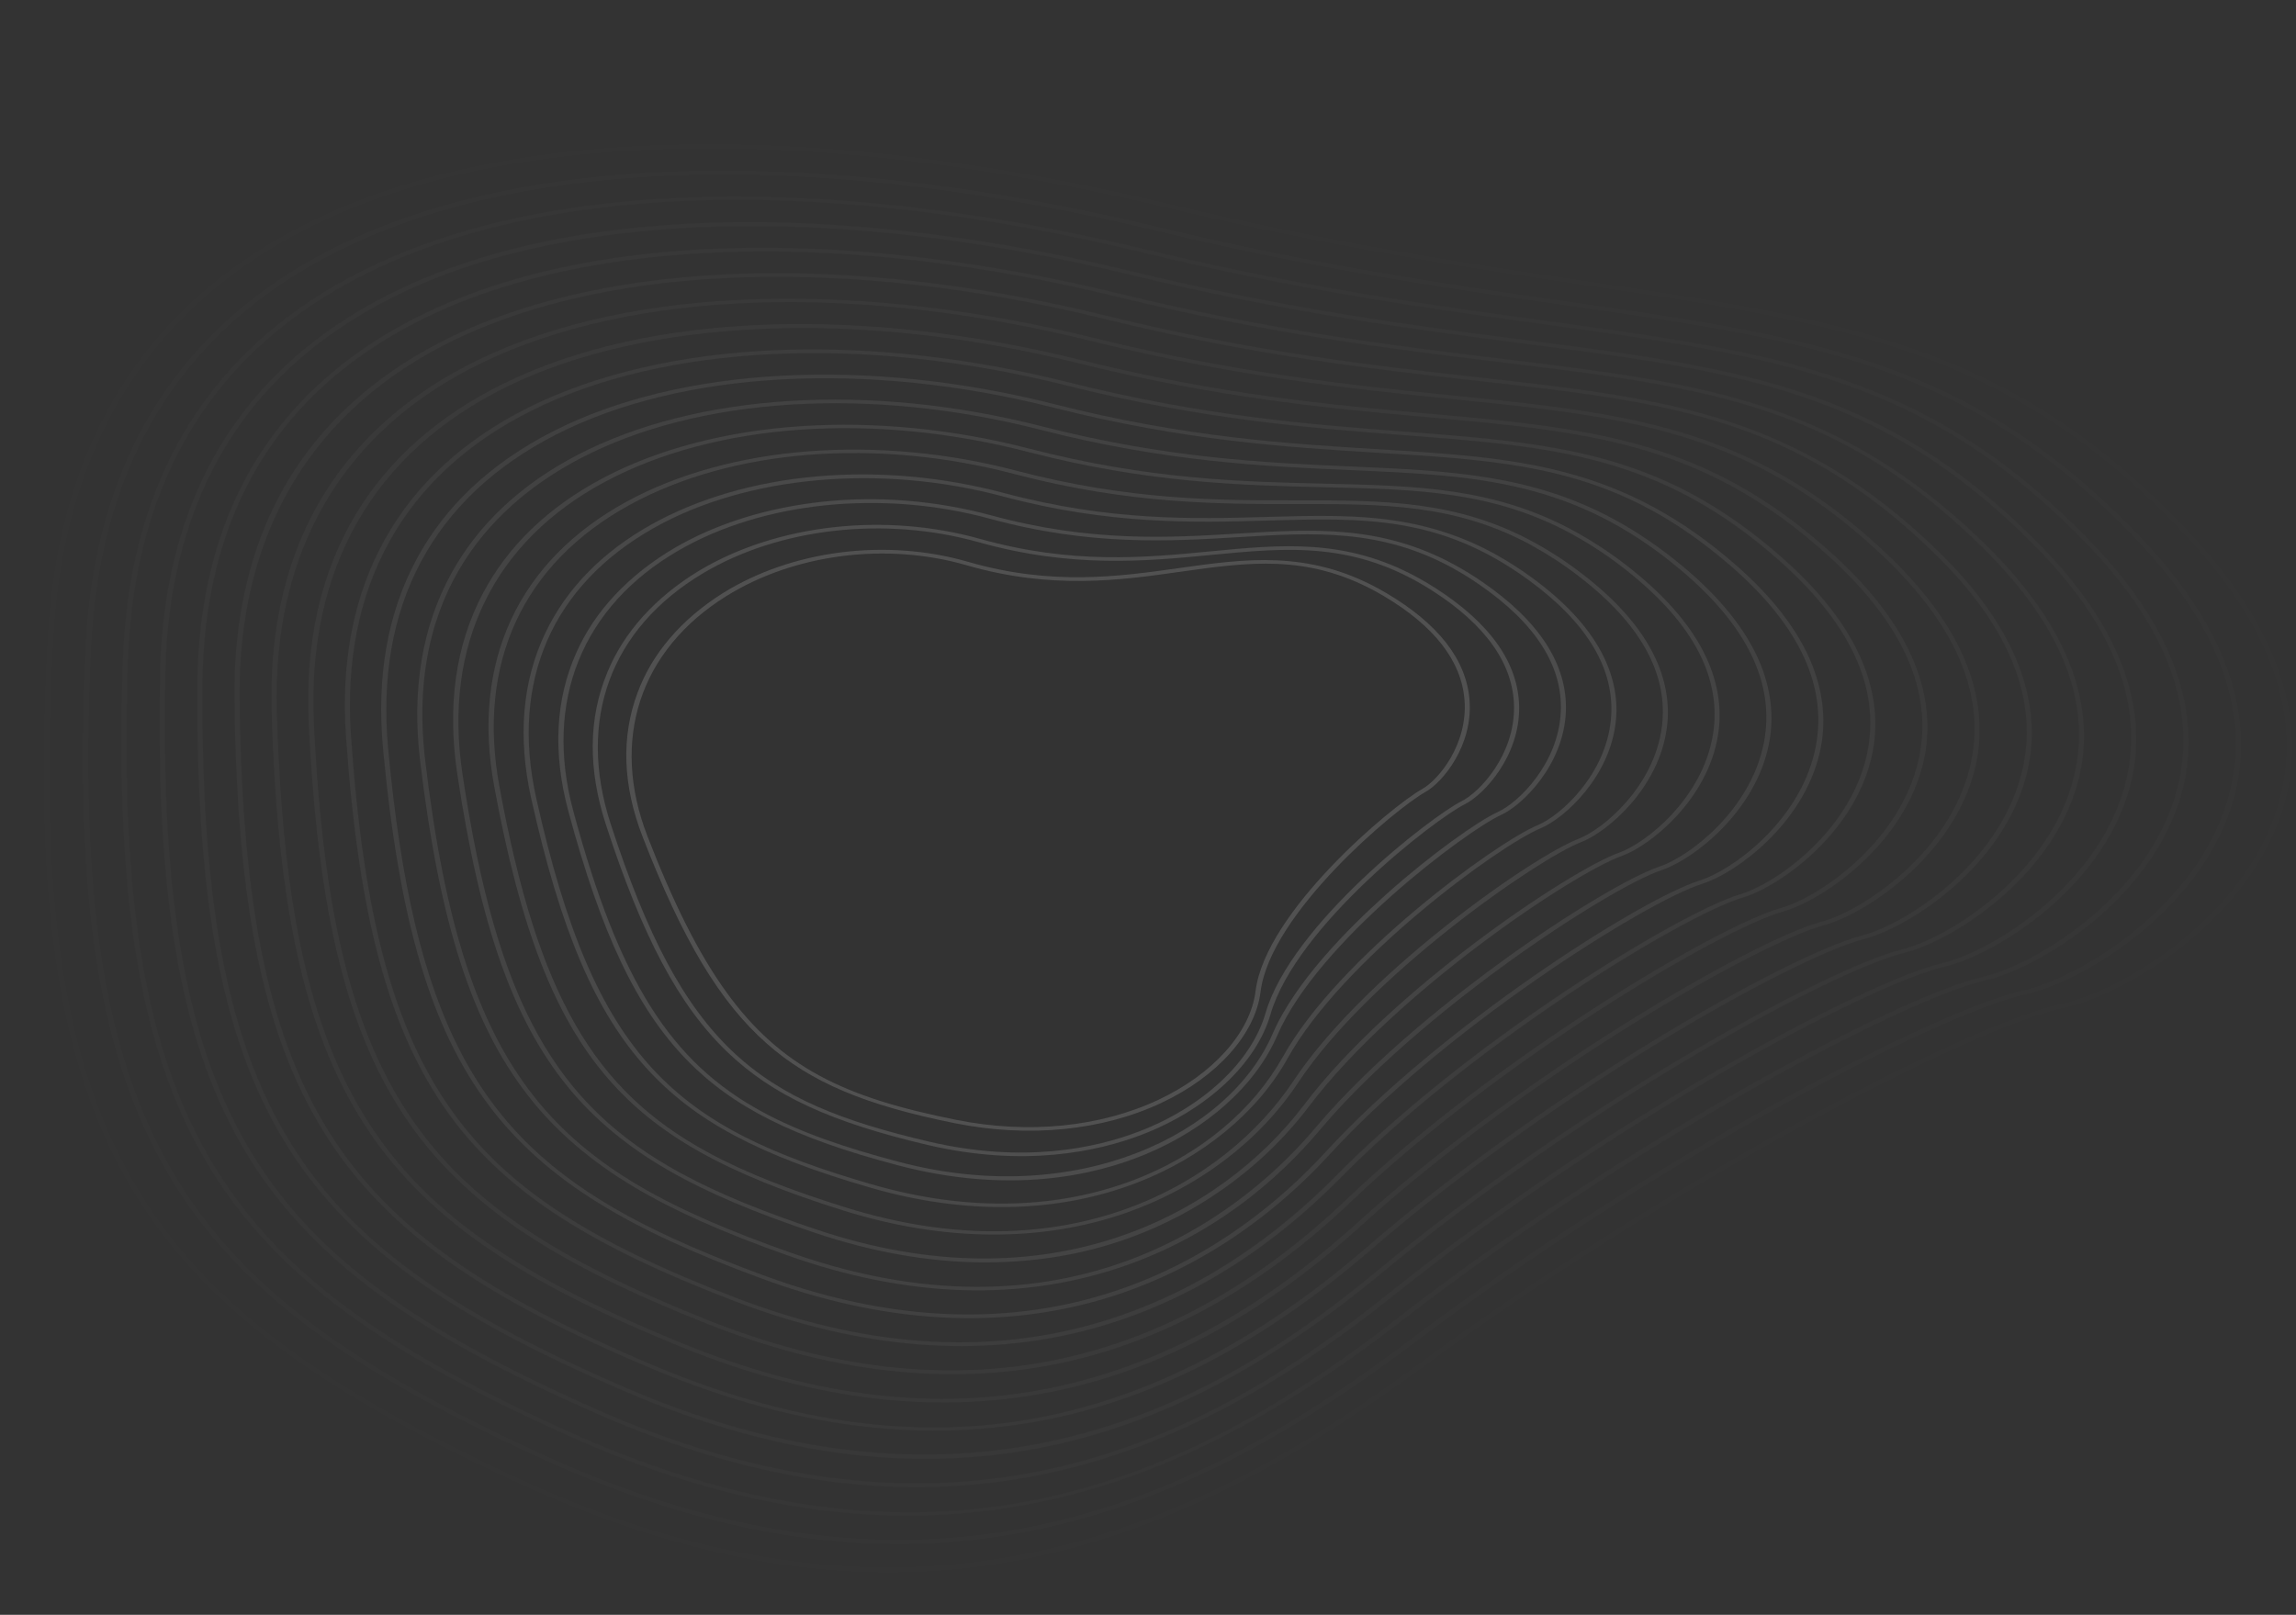 <svg viewBox="0 0 398 280" fill="none" xmlns="http://www.w3.org/2000/svg">
<rect x="0" y="0" width="398" height="280" fill="#333333" stroke="none"/>
<g style="mix-blend-mode:color-dodge" opacity="0.5">
<g style="mix-blend-mode:luminosity" opacity="0.3">
<path d="M238.903 102.037C239.367 102.289 239.829 102.552 240.297 102.827C249.335 108.16 254.19 114.404 254.733 121.389C255.349 129.294 250.064 135.66 247.1 137.314C241.937 140.188 220.213 158.316 218.512 171.964C217.598 179.305 211.003 186.69 201.302 191.24C191.021 196.062 178.344 197.315 165.611 194.775C149.99 191.654 140.522 187.654 132.939 180.964C124.805 173.791 118.367 163.083 111.418 145.154C107.94 136.203 107.647 127.781 110.522 120.108C113.015 113.336 118.108 107.381 125.266 102.87C137.272 95.384 153.567 93.3 167.802 97.418C182.321 101.628 194.049 99.964 204.385 98.504C215.817 96.894 226.641 95.365 238.903 102.037ZM141.966 186.473C148.531 190.044 156.222 192.273 165.764 194.182C178.262 196.677 190.689 195.445 200.781 190.713C210.294 186.251 216.76 179.021 217.646 171.852C219.368 158.033 241.308 139.72 246.518 136.82C249.377 135.228 254.464 129.061 253.866 121.365C253.338 114.58 248.603 108.502 239.793 103.303C239.32 103.024 238.855 102.761 238.393 102.509C226.51 96.044 216.346 97.482 204.645 99.133C194.195 100.614 182.335 102.285 167.556 98.009C153.624 93.978 137.654 96.037 125.883 103.373C110.856 112.74 105.759 128.33 112.254 145.063C121.226 168.192 129.563 179.725 141.966 186.473Z" fill="white"/>
<path opacity="0.9" d="M245.65 100.088C246.701 100.659 247.759 101.284 248.832 101.973C258.337 108.065 263.215 114.986 263.335 122.551C263.463 131.108 257.247 137.781 253.903 139.459C248.731 142.028 224.667 160.593 220.235 175.886C217.765 184.437 209.21 192.429 197.925 196.751C190.179 199.718 177.476 202.423 160.841 198.539C143.98 194.591 133.908 189.92 126.079 182.414C117.691 174.365 111.392 162.547 105.01 142.922C101.915 133.388 101.989 124.559 105.246 116.668C108.085 109.67 113.583 103.559 121.178 98.96C134.627 90.902 153.292 88.789 169.889 93.441C185.839 97.914 198.522 96.691 209.714 95.613C222.258 94.4 233.235 93.335 245.65 100.088ZM219.366 175.696C223.833 160.265 248.128 141.538 253.336 138.937C256.575 137.32 262.575 130.834 262.449 122.487C262.33 115.122 257.572 108.374 248.279 102.417C234.859 93.82 223.305 94.935 209.924 96.226C198.627 97.316 185.822 98.552 169.651 94.018C153.35 89.445 135.007 91.529 121.78 99.454C105.812 109.021 100.005 124.835 105.853 142.847C118.437 181.602 131.248 190.976 161.025 197.948C177.355 201.772 189.835 199.11 197.431 196.197C208.528 191.948 216.932 184.092 219.366 175.696Z" fill="white"/>
<path opacity="0.8" d="M252.097 97.912C253.798 98.84 255.424 99.841 256.966 100.905C266.901 107.735 271.768 115.316 271.432 123.44C271.05 132.637 263.916 139.623 260.182 141.32C254.259 144.014 228.473 163.222 221.425 179.511C217.678 188.166 209.309 195.703 198.465 200.189C189.613 203.85 175.003 207.146 155.678 202.065C137.634 197.319 127 191.997 118.966 183.699C110.35 174.795 104.226 161.908 98.513 140.625C95.805 130.532 96.277 121.288 99.899 113.178C103.087 105.946 108.992 99.662 117.023 94.957C124.304 90.729 133.158 87.986 142.791 86.975C152.317 85.973 162.333 86.799 171.857 89.37C189.075 94.06 202.653 93.238 214.63 92.513C227.814 91.718 239.415 91.017 252.097 97.912ZM132.112 192.773C138.711 196.361 146.495 199.009 155.895 201.482C186.847 209.624 213.096 196.58 220.597 179.27C224.427 170.398 233.442 161.197 240.324 155.044C248.113 148.077 256.268 142.326 259.657 140.784C263.275 139.14 270.186 132.337 270.555 123.356C270.888 115.426 266.12 108.02 256.396 101.338C254.897 100.297 253.315 99.32 251.66 98.414C239.226 91.654 227.794 92.347 214.782 93.134C202.71 93.865 189.028 94.693 171.612 89.949C152.932 84.863 132.234 86.978 117.605 95.462C100.903 105.138 94.264 121.585 99.365 140.574C107.336 170.238 116.318 184.187 132.112 192.773Z" fill="white"/>
<path opacity="0.7" d="M258.948 95.961C261.298 97.251 263.518 98.664 265.587 100.187C271.119 104.224 275.136 108.525 277.53 112.97C279.602 116.814 280.489 120.841 280.125 124.755C279.253 134.609 271.191 141.905 267.062 143.618C259.798 146.64 232.671 166.451 223.17 183.563C217.981 192.906 208.379 200.785 196.827 205.178C183.092 210.401 167.21 210.665 150.902 205.942C131.602 200.361 120.362 194.357 112.075 185.23C103.187 175.44 97.209 161.448 92.08 138.447C89.712 127.78 90.533 118.124 94.533 109.745C98.198 102.064 104.355 95.754 112.83 90.99C120.966 86.442 130.816 83.563 141.486 82.615C152.17 81.66 163.334 82.642 173.988 85.475C192.446 90.404 206.915 89.993 219.682 89.632C227.817 89.403 235.503 89.184 242.95 90.452C248.668 91.418 254.146 93.304 258.948 95.961V95.961ZM222.362 183.279C231.916 166.06 259.249 146.118 266.565 143.069C270.568 141.403 278.401 134.286 279.252 124.642C280.004 116.133 275.211 108.044 265.008 100.6C249.677 89.412 236.506 89.786 219.827 90.259C206.975 90.623 192.41 91.036 173.776 86.06C152.586 80.403 129.461 82.486 113.425 91.501C95.701 101.464 88.436 118.129 92.96 138.427C103.089 183.885 117.01 195.484 151.144 205.368C186.034 215.471 212.514 200.999 222.353 183.276L222.362 183.279Z" fill="white"/>
<path opacity="0.6" d="M265.879 94.02C268.909 95.69 271.74 97.546 274.332 99.563C280.124 104.011 284.269 108.704 286.657 113.515C288.723 117.671 289.503 121.994 288.942 126.166C287.588 136.678 278.59 144.283 274.075 146.018C266.683 148.86 237.349 169.11 225.027 187.715C218.292 197.886 207.729 205.893 195.286 210.265C180.524 215.455 163.547 215.328 146.19 209.89C125.631 203.452 113.764 196.767 105.23 186.816C96.07 176.132 90.218 161.025 85.664 136.302C81.699 114.754 89.846 97.242 108.602 86.995C117.394 82.186 128.308 79.17 140.176 78.255C152.039 77.362 164.373 78.514 176.178 81.618C195.803 86.777 211.142 86.768 224.677 86.761C239.935 86.759 252.533 86.754 265.879 94.02ZM122.671 199.796C129.367 203.442 137.207 206.429 146.468 209.328C185.131 221.435 212.52 205.077 224.238 187.393C229.566 179.36 238.916 169.838 250.582 160.593C260.685 152.585 269.802 146.917 273.595 145.464C277.99 143.775 286.749 136.342 288.078 126.038C289.25 116.949 284.424 108.175 273.732 99.96C271.19 97.985 268.418 96.168 265.452 94.531C252.309 87.375 239.866 87.384 224.787 87.399C211.178 87.408 195.744 87.409 175.963 82.222C151.846 75.867 126.882 77.847 109.207 87.514C90.672 97.64 82.629 114.968 86.554 136.302C93.255 172.747 103.04 189.107 122.671 199.796Z" fill="white"/>
<path opacity="0.55" d="M272.912 92.099C276.603 94.139 280.018 96.436 283.097 98.948C289.144 103.809 293.419 108.895 295.804 114.069C297.864 118.539 298.542 123.159 297.787 127.591C295.943 138.759 286.006 146.67 281.104 148.427C272.667 151.444 241.905 172.026 226.894 191.853C218.686 202.697 206.915 211.036 193.754 215.339C186.431 217.774 178.258 218.984 169.789 218.888C160.665 218.763 151.145 217.064 141.492 213.84C130.781 210.261 122.717 206.842 116.139 203.081C108.975 199.016 102.923 194.012 98.386 188.398C88.952 176.825 83.231 160.602 79.262 134.16C77.49 122.346 78.986 111.825 83.71 102.888C88.05 94.668 95.004 87.966 104.37 82.976C113.906 77.894 125.84 74.752 138.883 73.893C151.663 73.051 165.325 74.395 178.396 77.785C199.105 83.161 215.281 83.531 229.551 83.863C245.661 84.232 259.044 84.543 272.912 92.099ZM118.024 203.426C124.761 207.096 132.605 210.214 141.776 213.276C181.71 226.614 211.524 210.776 226.111 191.506C241.188 171.591 272.141 150.899 280.639 147.859C285.421 146.149 295.108 138.405 296.922 127.437C298.519 117.767 293.659 108.31 282.481 99.324C279.465 96.863 276.118 94.612 272.501 92.611C258.823 85.158 245.597 84.844 229.655 84.483C215.316 84.151 199.067 83.775 178.215 78.363C151.417 71.413 124.036 73.327 104.976 83.486C85.617 93.8 76.806 111.797 80.16 134.162C86.125 174.067 96.346 191.614 118.024 203.426Z" fill="white"/>
<path opacity="0.5" d="M279.936 90.134C283.873 92.28 287.823 94.964 291.857 98.335C298.16 103.607 302.555 109.094 304.945 114.62C307.001 119.404 307.575 124.322 306.626 129.015C304.292 140.839 293.424 149.059 288.125 150.832C283.22 152.472 272.321 159.003 261.624 166.713C253.794 172.354 239.113 183.657 228.739 195.985C221.89 204.126 209.987 214.969 192.187 220.399C175.121 225.604 156.47 224.717 136.757 217.759C125.425 213.762 116.923 209.983 110.009 205.869C102.486 201.422 96.184 195.997 91.52 189.954C81.812 177.487 76.225 160.152 72.834 131.99C71.35 119.606 73.17 108.655 78.242 99.42C82.924 90.915 90.271 84.011 100.083 78.899C120.726 68.158 150.82 66.305 180.615 73.931C202.338 79.498 219.311 80.238 234.287 80.893C251.289 81.639 265.494 82.26 279.936 90.134ZM227.972 195.616C238.379 183.246 253.122 171.908 260.957 166.251C271.708 158.501 282.693 151.928 287.669 150.263C292.842 148.532 303.454 140.476 305.75 128.857C307.772 118.607 302.883 108.465 291.216 98.71C272.663 83.198 255.749 82.46 234.324 81.521C219.288 80.866 202.246 80.122 180.39 74.525C150.894 66.956 121.087 68.791 100.681 79.435C86.395 86.88 70.121 102.045 73.721 132.025C80.393 187.734 96.126 202.78 137.058 217.211C187.69 235.063 217.497 208.062 227.972 195.616Z" fill="white"/>
<path opacity="0.45" d="M286.866 88.059C291.597 90.64 296.123 93.831 300.615 97.72C307.174 103.399 311.705 109.271 314.08 115.166C316.131 120.263 316.601 125.478 315.455 130.429C312.632 142.909 300.828 151.433 295.136 153.225C289.894 154.874 278.502 161.43 266.774 169.533C252.326 179.534 239.463 190.387 230.557 200.096C219.244 212.433 205.42 221.195 190.589 225.437C172.507 230.622 152.783 229.349 132.002 221.681C120.043 217.263 111.106 213.129 103.86 208.659C95.976 203.833 89.421 197.99 84.63 191.517C74.648 178.161 69.196 159.713 66.402 129.838C64.068 104.863 74.232 85.842 95.796 74.828C117.755 63.612 150.288 61.844 182.818 70.096C205.481 75.847 223.222 76.935 238.875 77.894C250.869 78.628 261.228 79.263 271.187 81.878C276.756 83.333 282.057 85.423 286.866 88.059V88.059ZM108.832 210.829C115.61 214.527 123.394 217.835 132.332 221.134C182.927 239.812 215.127 215.732 229.818 199.715C249.672 178.071 284.252 155.935 294.697 152.649C300.264 150.899 311.815 142.525 314.585 130.255C317.037 119.427 312.118 108.602 299.965 98.08C295.318 94.067 290.808 90.929 286.314 88.477C271.737 80.525 257.276 79.637 238.921 78.513C223.209 77.549 205.412 76.46 182.638 70.683C150.376 62.498 118.131 64.244 96.376 75.358C75.03 86.26 64.972 105.113 67.288 129.881C71.668 176.764 82.842 196.651 108.832 210.829Z" fill="white"/>
<path opacity="0.3" d="M293.747 85.901C298.919 88.724 304.086 92.365 309.379 97.098C316.193 103.187 320.85 109.45 323.219 115.711C325.267 121.12 325.633 126.631 324.29 131.841C320.977 144.976 308.235 153.805 302.151 155.616C296.642 157.254 284.511 163.977 271.959 172.356C256.587 182.613 242.532 193.922 232.404 204.208C219.417 217.384 204.82 226.221 189.019 230.477C169.894 235.629 149.111 233.98 127.248 225.581C114.67 220.749 105.282 216.251 97.712 211.432C89.469 206.225 82.66 199.963 77.737 193.062C67.484 178.817 62.177 159.264 59.968 127.67C58.157 101.665 69.055 81.969 91.483 70.718C103.251 64.819 118.261 61.348 134.876 60.697C150.759 60.07 168.11 61.995 185.043 66.247C208.576 72.166 227.064 73.588 243.352 74.831C262.883 76.328 278.366 77.507 293.747 85.901ZM231.654 203.813C241.816 193.504 255.898 182.163 271.306 171.881C283.912 163.468 296.135 156.698 301.717 155.041C307.669 153.267 320.152 144.595 323.419 131.663C326.296 120.259 321.349 108.752 308.712 97.458C287.916 78.872 269.234 77.439 243.379 75.459C227.026 74.205 208.495 72.785 184.853 66.84C149.802 58.028 115.12 59.678 92.059 71.246C69.848 82.387 59.059 101.915 60.855 127.721C63.045 159.21 68.327 178.685 78.5 192.831C87.942 205.949 102.153 215.278 127.57 225.034C177.42 244.199 211.686 224.069 231.654 203.813Z" fill="white"/>
<path opacity="0.24" d="M300.734 83.832C306.515 86.989 312.254 91.091 318.134 96.495C325.205 102.997 329.989 109.649 332.356 116.273C334.396 121.994 334.657 127.801 333.119 133.269C329.311 147.058 315.633 156.193 309.156 158.023C298.073 161.148 259.711 183.997 234.22 208.325C219.73 222.157 203.98 231.307 187.417 235.52C167.269 240.645 145.416 238.614 122.475 229.491C109.277 224.242 99.453 219.386 91.546 214.213C82.945 208.622 75.886 201.938 70.838 194.606C60.311 179.47 55.139 158.804 53.53 125.501C52.852 111.445 55.626 99.17 61.777 89.021C67.462 79.642 76 72.095 87.156 66.591C99.851 60.326 115.455 56.856 133.527 56.278C150.424 55.738 169.004 57.859 187.259 62.412C211.613 68.485 230.794 70.213 247.716 71.737C268.297 73.589 284.676 75.064 300.734 83.832ZM233.854 208.118L233.483 207.915C259.046 183.518 297.583 160.585 308.736 157.439C315.092 155.651 328.498 146.663 332.248 133.078C335.556 121.094 330.578 108.903 317.46 96.843C311.662 91.514 305.999 87.466 300.29 84.348C284.385 75.664 268.138 74.202 247.712 72.356C230.741 70.827 211.502 69.1 187.059 62.998C149.205 53.559 112.065 55.099 87.707 67.119C64.636 78.511 53.114 98.725 54.411 125.563C56.017 158.766 61.162 179.351 71.622 194.39C81.314 208.33 96.148 218.345 122.824 228.955C164.333 245.458 201.562 238.383 233.488 207.91L233.854 208.118Z" fill="white"/>
<path opacity="0.2" d="M307.716 81.731C314.117 85.228 320.439 89.8 326.895 95.891C334.223 102.801 339.133 109.845 341.493 116.83C343.529 122.863 343.684 128.967 341.95 134.694C337.659 149.127 323.038 158.574 316.166 160.42C305.09 163.394 265.267 185.965 236.039 212.433C219.822 227.116 203.392 236.315 185.811 240.554C175.641 243.004 165.006 243.736 154.196 242.747C142.483 241.668 130.207 238.52 117.706 233.395C103.89 227.729 93.618 222.515 85.384 216.986C76.424 211.014 69.115 203.911 63.941 196.15C53.146 180.126 48.108 158.35 47.096 123.334C46.672 108.721 49.757 96.004 56.265 85.539C62.281 75.861 71.215 68.093 82.818 62.45C96.274 55.909 112.88 52.344 132.177 51.854C150.081 51.402 169.903 53.723 189.491 58.575C214.602 64.791 234.46 66.814 251.982 68.599C273.637 70.803 290.947 72.57 307.716 81.731ZM235.677 212.22L235.317 212.006C247.959 200.558 264.413 188.309 281.649 177.519C296.137 168.447 309.527 161.503 315.764 159.828C322.502 158.018 336.85 148.726 341.087 134.484C344.824 121.924 339.823 109.051 326.22 96.22C319.849 90.213 313.616 85.693 307.281 82.233C290.661 73.154 273.474 71.409 251.974 69.211C234.41 67.423 214.49 65.388 189.303 59.155C148.011 48.927 109.399 50.324 83.382 62.975C59.417 74.627 47.176 95.521 47.979 123.395C48.989 158.313 54.005 180.012 64.727 195.936C74.673 210.699 90.123 221.397 118.065 232.853C161.703 250.754 200.057 243.934 235.317 212.006L235.677 212.22Z" fill="white"/>
<path opacity="0.18" d="M314.587 79.515C321.983 83.557 328.884 88.733 335.664 95.277C343.247 102.597 348.283 110.033 350.637 117.379C352.665 123.722 352.713 130.12 350.778 136.102C345.988 151.2 330.432 160.946 323.167 162.809C316.717 164.464 302.692 171.535 287.434 180.828C269.32 191.858 251.71 204.537 237.844 216.53C220.115 231.866 202.564 241.366 184.189 245.575C173.502 248.022 162.354 248.67 151.04 247.496C138.806 246.237 125.985 242.792 112.914 237.284C98.476 231.2 87.758 225.624 79.198 219.745C69.88 213.392 62.321 205.869 57.021 197.678C45.958 180.769 41.06 157.882 40.645 121.155C40.474 105.988 43.867 92.828 50.726 82.045C57.072 72.062 66.404 64.071 78.459 58.288C105.967 45.092 147.235 43.789 191.707 54.73C217.527 61.08 238.036 63.384 256.12 65.409C272.197 67.215 286.079 68.773 298.838 72.82C304.392 74.579 309.688 76.831 314.587 79.515ZM237.488 216.31L237.133 216.094C251.022 204.077 268.665 191.377 286.809 180.329C302.13 170.999 316.247 163.889 322.774 162.215C329.906 160.385 345.186 150.786 349.914 135.889C354.083 122.753 349.056 109.197 334.971 95.601C327.891 88.773 321.035 83.722 314.055 79.908C297.087 70.635 279.399 68.65 256.11 66.035C237.977 63.998 217.425 61.69 191.523 55.319C147.324 44.45 106.32 45.726 79.02 58.822C54.168 70.744 41.205 92.325 41.53 121.234C41.945 157.862 46.813 180.664 57.812 197.479C68.011 213.067 84.078 224.444 113.286 236.752C159.144 256.075 198.496 249.511 237.133 216.094L237.488 216.31Z" fill="white"/>
<path opacity="0.15" d="M321.491 77.306C329.576 81.726 337.075 87.421 344.416 94.662C352.248 102.397 357.418 110.218 359.763 117.923C361.791 124.577 361.739 131.27 359.613 137.511C354.323 153.267 337.817 163.312 330.171 165.199C316.557 168.544 272.551 193.29 239.648 220.624L239.297 220.402L239.648 220.624C220.408 236.609 201.737 246.41 182.565 250.595C171.36 253.039 159.691 253.595 147.886 252.245C135.15 250.792 121.767 247.066 108.124 241.174C93.066 234.67 81.909 228.741 73.021 222.511C63.345 215.774 55.533 207.831 50.105 199.21C38.772 181.41 34.017 157.416 34.201 118.982C34.274 103.26 37.971 89.656 45.185 78.548C51.861 68.263 61.591 60.044 74.087 54.112C89.052 47.02 107.674 43.273 129.43 42.973C149.325 42.698 171.625 45.435 193.921 50.886C220.402 57.359 241.534 59.927 260.18 62.191C277.354 64.278 292.186 66.08 305.682 70.497C311.248 72.317 316.561 74.605 321.491 77.306V77.306ZM87.073 230.328C93.345 233.757 100.443 237.161 108.506 240.643C170.914 267.586 212.84 241.868 238.942 220.181C271.931 192.792 316.094 167.965 329.784 164.602C333.054 163.8 339.036 161.08 345.125 156.057C349.745 152.247 355.862 145.892 358.743 137.299C363.343 123.585 358.289 109.35 343.716 94.981C336.064 87.435 328.622 81.902 321.001 77.737C303.279 68.049 284.617 65.781 260.14 62.809C241.471 60.541 220.308 57.974 193.751 51.481C146.63 39.962 103.221 41.117 74.653 54.653C48.55 67.025 35.231 88.696 35.086 119.066C34.905 157.406 39.63 181.314 50.903 199.017C58.584 211.085 69.646 220.802 87.073 230.328Z" fill="white"/>
<path opacity="0.13" d="M328.416 75.046C336.752 79.604 344.858 85.687 353.169 94.048C361.269 102.177 366.551 110.401 368.89 118.47C370.909 125.441 370.748 132.434 368.418 138.936C362.645 155.33 345.212 165.688 337.162 167.585C323.368 170.839 278.154 195.272 241.444 224.713C231.549 232.643 222.196 238.905 212.842 243.861C202.166 249.516 191.73 253.358 180.932 255.605C169.211 258.046 157.031 258.509 144.725 256.984C131.47 255.341 117.541 251.327 103.326 245.055C87.648 238.136 76.052 231.847 66.829 225.26C56.796 218.143 48.735 209.783 43.183 200.735C31.579 182.054 26.97 156.947 27.754 116.804C28.072 100.532 32.071 86.481 39.638 75.046C46.646 64.455 56.771 56.005 69.73 49.933C85.451 42.569 105.082 38.732 128.071 38.532C148.945 38.35 172.489 41.295 196.157 47.049C223.257 53.639 244.985 56.455 264.15 58.938C289.998 62.292 309.784 64.858 328.416 75.046ZM241.095 224.485L240.746 224.261C277.537 194.77 322.916 170.256 336.785 166.984C340.23 166.171 346.549 163.387 353.001 158.185C357.901 154.243 364.407 147.663 367.562 138.7C372.596 124.412 367.518 109.494 352.471 94.364C344.247 86.093 336.221 80.069 327.967 75.555C309.466 65.439 289.804 62.892 264.111 59.561C244.908 57.072 223.142 54.248 195.974 47.643C145.914 35.471 100.102 36.505 70.288 50.468C43.27 63.127 29.256 85.476 28.644 116.893C27.869 156.93 32.453 181.955 43.998 200.536C54.691 217.779 71.99 230.529 103.72 244.528C167.598 272.715 210.503 248.504 240.746 224.261L241.095 224.485Z" fill="white"/>
<path opacity="0.1" d="M335.367 72.846C344.355 77.762 353.05 84.341 361.935 93.439C370.281 101.987 375.7 110.591 378.03 119.022C380.042 126.302 379.777 133.588 377.253 140.346C370.983 157.398 352.609 168.059 344.167 169.976C330.019 173.189 282.551 198.289 243.246 228.804L242.9 228.576L243.246 228.804C220.682 246.321 200.376 256.422 179.321 260.623C153.735 265.708 127.316 261.887 98.536 248.942C82.237 241.607 70.193 234.956 60.647 228.02C50.253 220.521 41.94 211.741 36.259 202.262C24.389 182.692 19.919 156.482 21.304 114.627C21.861 97.802 26.16 83.307 34.078 71.544C41.417 60.641 51.948 51.953 65.352 45.742C81.831 38.106 102.464 34.19 126.701 34.086C148.548 33.998 173.336 37.154 198.385 43.215C226.063 49.911 248.364 52.965 268.049 55.653C295.131 59.368 315.936 62.219 335.367 72.846ZM78.608 238.398C85.18 241.964 91.963 245.308 98.93 248.418C164.625 277.981 208.401 254.862 242.557 228.346C260.204 214.639 281.419 200.582 302.274 188.759C320.339 178.521 336.255 171.087 343.796 169.373C347.408 168.553 354.052 165.69 360.876 160.314C366.074 156.248 372.956 149.431 376.375 140.101C381.838 125.238 376.724 109.631 361.21 93.739C352.414 84.733 343.802 78.214 334.893 73.342C315.594 62.787 294.911 59.956 267.972 56.267C248.264 53.568 225.929 50.509 198.186 43.797C144.389 30.784 97.404 31.662 65.877 46.273C37.945 59.223 23.239 82.25 22.165 114.715C20.782 156.468 25.232 182.593 37.047 202.064C45.519 216.022 58.124 227.2 78.604 238.401L78.608 238.398Z" fill="white"/>
<path opacity="0.08" d="M342.304 70.625C351.956 75.905 361.239 82.985 370.703 92.824C379.304 101.779 384.846 110.776 387.166 119.563C389.179 127.158 388.811 134.744 386.087 141.764C379.325 159.47 360.004 170.438 351.173 172.369C336.297 175.621 287.564 200.818 245.038 232.891L244.697 232.658L245.038 232.891C220.971 251.046 199.564 261.448 177.683 265.619C151.096 270.697 123.63 266.501 93.74 252.804C76.82 245.051 64.34 238.046 54.459 230.756C43.708 222.881 35.142 213.688 29.331 203.786C17.195 183.326 12.867 156.009 14.851 112.446C15.643 95.071 20.238 80.126 28.511 68.033C36.18 56.82 47.099 47.907 60.967 41.54C78.2 33.627 99.852 29.618 125.322 29.627C148.463 29.636 173.792 32.914 200.61 39.372C228.835 46.175 251.681 49.448 271.842 52.34C300.208 56.411 322.058 59.549 342.304 70.625ZM74.432 242.489C80.354 245.728 86.891 248.974 94.138 252.296C162.047 283.413 208.181 259.713 244.35 232.423C286.96 200.293 335.859 175.033 350.803 171.76C354.587 170.932 361.565 167.997 368.769 162.454C374.233 158.249 381.523 151.205 385.223 141.519C391.12 126.082 385.995 109.803 369.987 93.133C360.623 83.383 351.417 76.365 341.85 71.132C321.731 60.125 300.005 57.009 271.785 52.961C251.598 50.061 228.714 46.78 200.432 39.968C143.622 26.289 94.287 27.04 61.515 42.086C32.669 55.332 17.266 79.041 15.739 112.555C13.757 156.015 18.074 183.251 30.147 203.608C38.974 218.501 52.371 230.42 74.432 242.489Z" fill="white"/>
<path opacity="0.03" d="M349.018 68.195C359.813 74.103 369.517 81.82 379.21 92.069C388.068 101.436 393.74 110.827 396.062 119.977C398.07 127.883 397.601 135.764 394.69 143.043C387.448 161.412 367.214 172.686 357.988 174.645C349.779 176.381 332.976 183.919 313.016 194.805C290.399 207.15 266.861 222.109 246.734 236.922C221.176 255.737 198.698 266.44 175.995 270.609C148.398 275.674 119.914 271.116 88.92 256.677C71.399 248.509 58.476 241.14 48.267 233.497C37.158 225.239 28.342 215.623 22.402 205.287C9.992 183.932 5.785 155.501 8.34 110.207C10.302 75.439 26.492 50.888 56.444 37.23C90.631 21.646 142.55 20.997 202.625 35.408C231.347 42.294 254.715 45.781 275.334 48.857C298.078 52.247 316.023 54.92 332.582 60.859C338.337 62.91 343.848 65.37 349.018 68.195ZM246.414 236.688L246.074 236.452C266.222 221.621 289.789 206.646 312.436 194.286C332.454 183.367 349.339 175.794 357.621 174.042C361.576 173.205 368.876 170.196 376.447 164.476C382.187 160.137 389.859 152.855 393.824 142.803C400.13 126.775 394.981 109.813 378.487 92.374C368.555 81.871 358.756 74.346 348.522 68.746C327.564 57.277 304.783 53.877 275.271 49.474C254.626 46.394 231.231 42.9 202.451 36.002C142.627 21.659 90.967 22.292 56.982 37.784C27.237 51.342 11.167 75.749 9.218 110.33C6.662 155.504 10.861 183.862 23.217 205.118C34.674 224.832 53.831 239.62 89.345 256.164C159.477 288.834 207.93 264.531 246.074 236.452L246.414 236.688Z" fill="white"/>
</g>
</g>
</svg>
